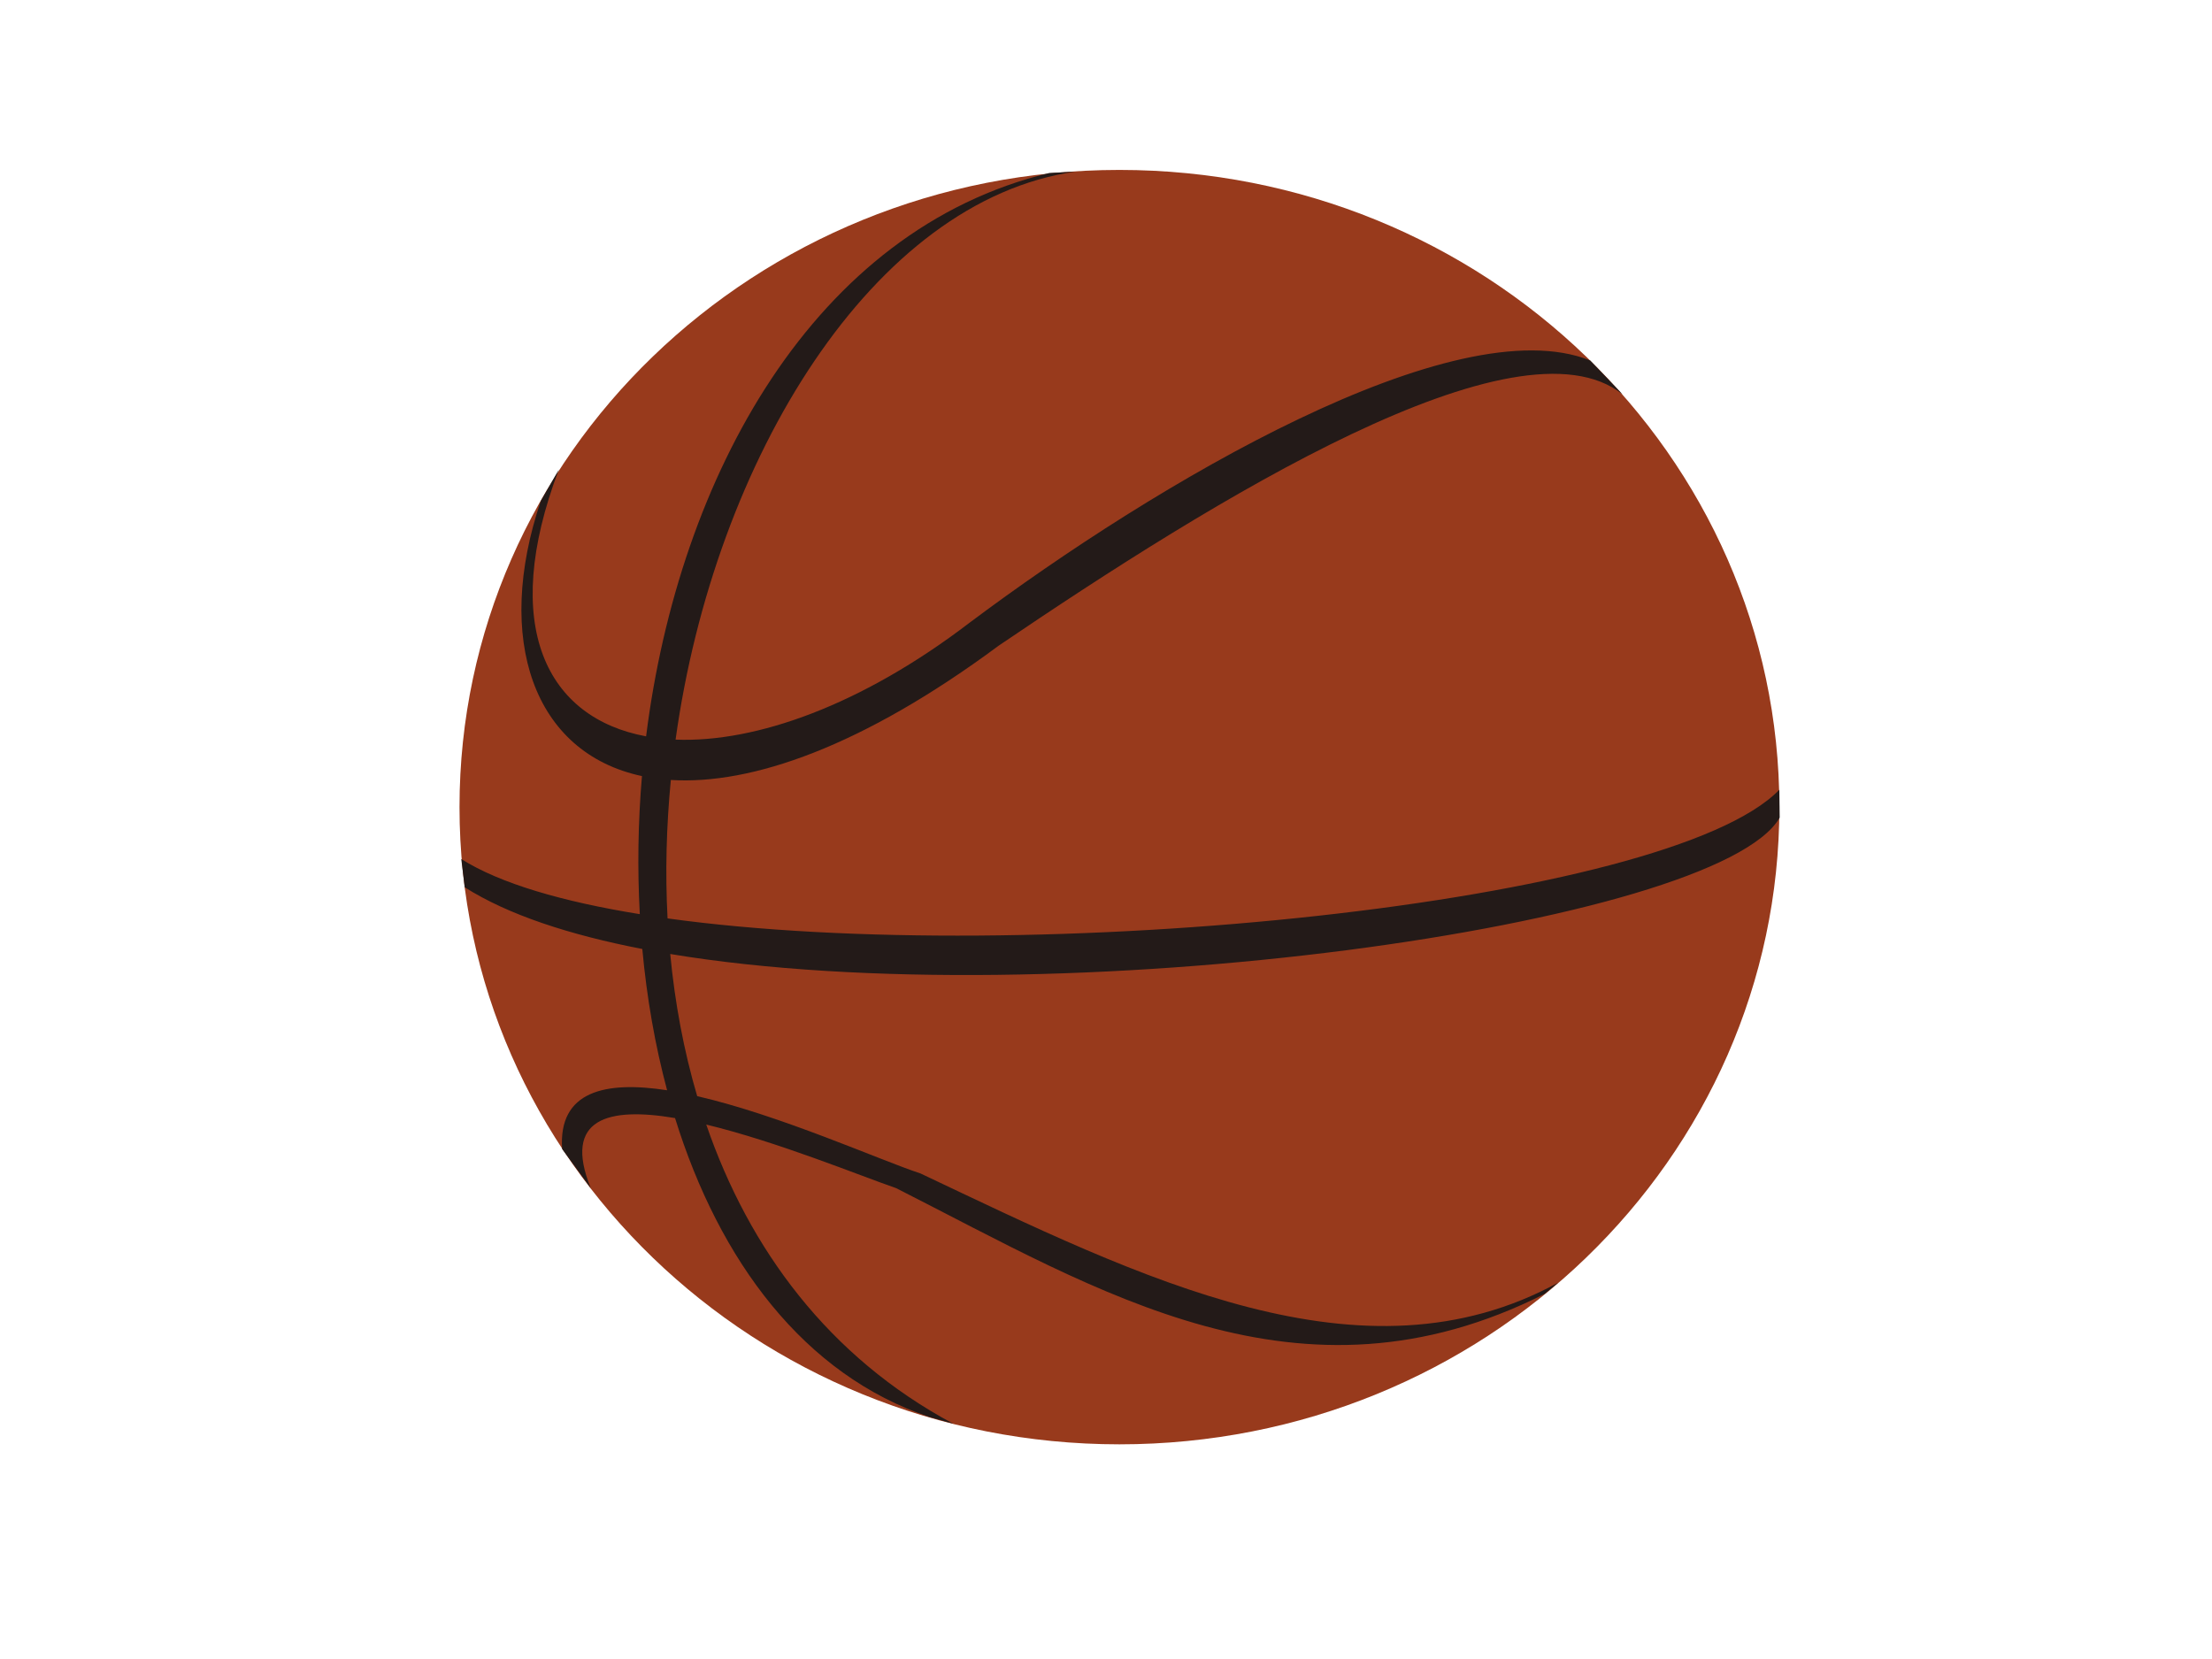 <?xml version="1.0"?>
<svg xmlns:rdf="http://www.w3.org/1999/02/22-rdf-syntax-ns#" xmlns="http://www.w3.org/2000/svg" xmlns:cc="http://creativecommons.org/ns#" xmlns:xlink="http://www.w3.org/1999/xlink" xmlns:dc="http://purl.org/dc/elements/1.1/" xmlns:svg="http://www.w3.org/2000/svg" id="svg2985" viewBox="0 0 800 600" version="1.1">
  <defs id="defs2987">
    <filter id="filter3901">
      <feGaussianBlur id="feGaussianBlur3903" stdDeviation="18.765"/>
    </filter>
    <radialGradient id="radialGradient3905" gradientUnits="userSpaceOnUse" cy="330.04" cx="250.89" gradientTransform="matrix(1 0 0 .92 0 24.153)" r="212.72">
      <stop id="stop3786" stop-color="#fca" offset="0"/>
      <stop id="stop3788" stop-color="#2b1100" stop-opacity="0" offset="1"/>
    </radialGradient>
    <radialGradient id="radialGradient3907" gradientUnits="userSpaceOnUse" cy="290.28" cx="219.47" gradientTransform="matrix(.406 .001 -.001 .628 128.46 126.45)" r="238.41">
      <stop id="stop3843" stop-color="#999" offset="0"/>
      <stop id="stop3845" stop-color="#999" stop-opacity="0" offset="1"/>
    </radialGradient>
  </defs>
  <g id="layer1">
    <g id="g3909">
      <!-- <g id="g3855" filter="url(#filter3901)" fill="#4d4d4d" transform="matrix(1.0623 0 0 1.0513 -6.3714 -.59917)">
        <path id="path3857" fill-rule="evenodd" transform="matrix(1.1219 0 0 1.1777 -29.855 -66.983)" d="m583.36 300.66c0 108.05-95.239 195.63-212.72 195.63s-212.72-87.588-212.72-195.63c0-108.05 95.239-195.63 212.72-195.63s212.72 87.588 212.72 195.63z"/>
        <path id="path3859" fill-rule="evenodd" transform="matrix(1.1219 0 0 1.1777 -29.855 -66.983)" d="m583.36 300.66c0 108.05-95.239 195.63-212.72 195.63s-212.72-87.588-212.72-195.63c0-108.05 95.239-195.63 212.72-195.63s212.72 87.588 212.72 195.63z"/>
        <path id="path3861" d="m370.06 57.375-9.4062 0.46875c-85.12 20.495-134 109.63-145.84 203.75-35.75-6.59-53.16-39.6-31.56-96.47l-6.5312 11.344c-16.876 49.95-2.7071 91.124 36.594 99.5-1.4267 16.708-1.6793 33.472-0.78125 49.938-27.865-4.5056-50.472-11.05-64.562-19.938l1.25 10.219c15.659 9.9316 37.88 17.221 64.219 22.312 1.6189 17.635 4.6116 34.814 8.9688 51.094-22.406-3.4631-39.382 0.29489-37.969 21.25l10.344 14.125c-10.261-25.396 6.6086-29.357 30.5-25.312 16.049 51.724 46.672 92.905 92.031 108.12l8.5625 2.4062c-45.05-24.14-73.77-63.05-89.31-108.18 25.695 6.1945 55.406 18.418 68.688 23 73.451 37.215 145.88 82.936 234.5 38.25l4.9375-4.0938c-70.604 38.668-150.84-1.642-230.62-39.469-14.646-4.8057-50.473-20.984-80.781-27.969-4.8765-16.545-8.0758-33.813-9.75-51.406 139.41 23.146 378.78-10.319 401.25-49.312l-0.125-10.094c-40.197 41.464-271.12 64.658-402.09 46.531-0.88058-16.592-0.42688-33.392 1.1875-50.062 29.098 1.8028 69.196-11.971 118.59-48.594 77.575-52.614 187.57-121.12 225.62-90.875l-11.719-12.25c-48.912-19.649-157.06 44.338-224.5 94.875-38.849 29.693-77.13 43.403-106.28 42.25 14.09-101.58 71.48-194.95 144.59-205.42z"/>
        <path id="path3863" d="m370.06 57.375-9.4062 0.46875c-85.12 20.495-134 109.63-145.84 203.75-35.75-6.59-53.16-39.6-31.56-96.47l-6.5312 11.344c-16.876 49.95-2.7071 91.124 36.594 99.5-1.4267 16.708-1.6793 33.472-0.78125 49.938-27.865-4.5056-50.472-11.05-64.562-19.938l1.25 10.219c15.659 9.9316 37.88 17.221 64.219 22.312 1.6189 17.635 4.6116 34.814 8.9688 51.094-22.406-3.4631-39.382 0.29489-37.969 21.25l10.344 14.125c-10.261-25.396 6.6086-29.357 30.5-25.312 16.049 51.724 46.672 92.905 92.031 108.12l8.5625 2.4062c-45.05-24.14-73.77-63.05-89.31-108.18 25.695 6.1945 55.406 18.418 68.688 23 73.451 37.215 145.88 82.936 234.5 38.25l4.9375-4.0938c-70.604 38.668-150.84-1.642-230.62-39.469-14.646-4.8057-50.473-20.984-80.781-27.969-4.8765-16.545-8.0758-33.813-9.75-51.406 139.41 23.146 378.78-10.319 401.25-49.312l-0.125-10.094c-40.197 41.464-271.12 64.658-402.09 46.531-0.88058-16.592-0.42688-33.392 1.1875-50.062 29.098 1.8028 69.196-11.971 118.59-48.594 77.575-52.614 187.57-121.12 225.62-90.875l-11.719-12.25c-48.912-19.649-157.06 44.338-224.5 94.875-38.849 29.693-77.13 43.403-106.28 42.25 14.09-101.58 71.48-194.95 144.59-205.42z"/>
      </g> -->
      <g id="g3849" transform="translate(18.856 4.714)">
        <path id="path3004" fill-rule="evenodd" fill="#983a1c" transform="matrix(1.122 0 0 1.178 -29.855 -66.983)" d="m583.36 300.66c0 108.05-95.239 195.63-212.72 195.63s-212.72-87.588-212.72-195.63c0-108.05 95.239-195.63 212.72-195.63s212.72 87.588 212.72 195.63z"/>
        <!-- <path id="path3782" fill-rule="evenodd" fill="url(#radialGradient3905)" transform="matrix(1.1219 0 0 1.1777 -29.855 -66.983)" d="m583.36 300.66c0 108.05-95.239 195.63-212.72 195.63s-212.72-87.588-212.72-195.63c0-108.05 95.239-195.63 212.72-195.63s212.72 87.588 212.72 195.63z"/> -->
        <path id="path3774" fill="#231a18" d="m370.06 57.375-9.406 0.469c-85.12 20.495-134 109.63-145.84 203.75-35.75-6.59-53.16-39.6-31.56-96.47l-6.531 11.344c-16.876 49.95-2.707 91.124 36.594 99.5-1.427 16.708-1.679 33.472-0.781 49.938-27.865-4.506-50.472-11.05-64.562-19.938l1.25 10.219c15.659 9.932 37.88 17.221 64.219 22.312 1.619 17.635 4.612 34.814 8.969 51.094-22.406-3.463-39.382 0.295-37.969 21.25l10.344 14.125c-10.261-25.396 6.609-29.357 30.5-25.312 16.049 51.724 46.672 92.905 92.031 108.12l8.562 2.406c-45.05-24.14-73.77-63.05-89.31-108.18 25.695 6.194 55.406 18.418 68.688 23 73.451 37.215 145.88 82.936 234.5 38.25l4.938-4.094c-70.604 38.668-150.84-1.642-230.62-39.469-14.646-4.806-50.473-20.984-80.781-27.969-4.877-16.545-8.076-33.813-9.75-51.406 139.41 23.146 378.78-10.319 401.25-49.312l-0.125-10.094c-40.197 41.464-271.12 64.658-402.09 46.531-0.881-16.592-0.427-33.392 1.188-50.062 29.098 1.803 69.196-11.971 118.59-48.594 77.575-52.614 187.57-121.12 225.62-90.875l-11.719-12.25c-48.912-19.649-157.06 44.338-224.5 94.875-38.849 29.693-77.13 43.403-106.28 42.25 14.09-101.58 71.48-194.95 144.59-205.42z"/>
        <!-- <path id="path3839" fill="url(#radialGradient3907)" d="m370.06 57.375-9.4062 0.46875c-85.12 20.495-134 109.63-145.84 203.75-35.75-6.59-53.16-39.6-31.56-96.47l-6.5312 11.344c-16.876 49.95-2.7071 91.124 36.594 99.5-1.4267 16.708-1.6793 33.472-0.78125 49.938-27.865-4.5056-50.472-11.05-64.562-19.938l1.25 10.219c15.659 9.9316 37.88 17.221 64.219 22.312 1.6189 17.635 4.6116 34.814 8.9688 51.094-22.406-3.4631-39.382 0.29489-37.969 21.25l10.344 14.125c-10.261-25.396 6.6086-29.357 30.5-25.312 16.049 51.724 46.672 92.905 92.031 108.12l8.5625 2.4062c-45.05-24.14-73.77-63.05-89.31-108.18 25.695 6.1945 55.406 18.418 68.688 23 73.451 37.215 145.88 82.936 234.5 38.25l4.9375-4.0938c-70.604 38.668-150.84-1.642-230.62-39.469-14.646-4.8057-50.473-20.984-80.781-27.969-4.8765-16.545-8.0758-33.813-9.75-51.406 139.41 23.146 378.78-10.319 401.25-49.312l-0.125-10.094c-40.197 41.464-271.12 64.658-402.09 46.531-0.88058-16.592-0.42688-33.392 1.1875-50.062 29.098 1.8028 69.196-11.971 118.59-48.594 77.575-52.614 187.57-121.12 225.62-90.875l-11.719-12.25c-48.912-19.649-157.06 44.338-224.5 94.875-38.849 29.693-77.13 43.403-106.28 42.25 14.09-101.58 71.48-194.95 144.59-205.42z"/> -->
      </g>
    </g>
  </g>
</svg>
